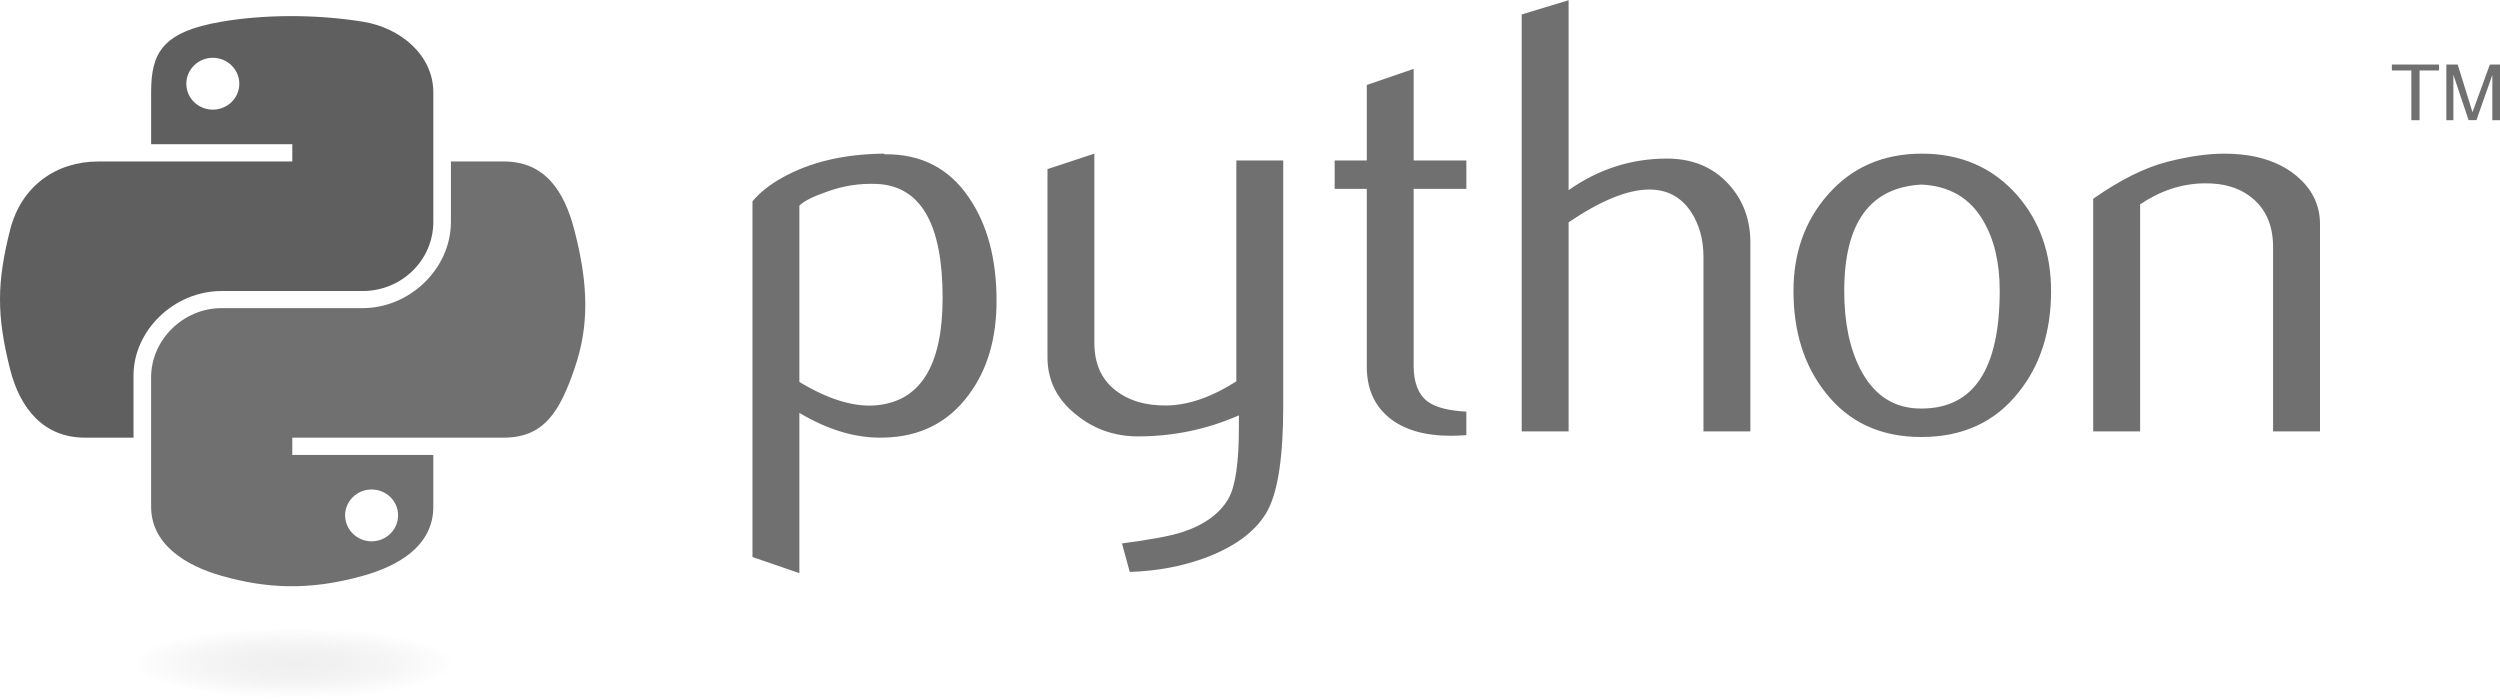 <svg width="193" height="54" viewBox="0 0 193 54" fill="none" xmlns="http://www.w3.org/2000/svg">
<g clip-path="url(#clip0_931_890)">
<path d="M72.77 22.992C72.77 17.289 71.083 14.361 67.707 14.201C66.363 14.14 65.052 14.346 63.776 14.823C62.758 15.174 62.073 15.522 61.712 15.873V29.485C63.872 30.791 65.789 31.398 67.461 31.303C70.999 31.077 72.77 28.309 72.77 22.992ZM76.934 23.228C76.934 26.126 76.229 28.531 74.811 30.443C73.23 32.608 71.039 33.722 68.238 33.783C66.126 33.848 63.95 33.211 61.712 31.875V44.247L58.091 43.002V15.54C58.685 14.838 59.45 14.235 60.377 13.723C62.532 12.513 65.151 11.891 68.234 11.861L68.285 11.91C71.102 11.876 73.273 12.991 74.798 15.25C76.221 17.323 76.934 19.98 76.934 23.228ZM99.066 31.348C99.066 35.234 98.662 37.925 97.854 39.422C97.042 40.918 95.497 42.113 93.215 43.002C91.364 43.705 89.363 44.087 87.216 44.152L86.617 41.953C88.801 41.667 90.338 41.38 91.229 41.094C92.985 40.522 94.189 39.644 94.851 38.468C95.382 37.51 95.643 35.681 95.643 32.975V32.066C93.167 33.151 90.572 33.689 87.858 33.689C86.075 33.689 84.502 33.151 83.147 32.066C81.625 30.887 80.865 29.391 80.865 27.578V13.056L84.486 11.861V26.477C84.486 28.038 85.009 29.241 86.055 30.084C87.101 30.928 88.456 31.333 90.116 31.302C91.776 31.267 93.555 30.649 95.445 29.439V12.387H99.066L99.066 31.348ZM113.203 33.593C112.806 33.625 112.408 33.641 112.01 33.642C109.962 33.642 108.365 33.173 107.224 32.23C106.087 31.287 105.517 29.986 105.517 28.325V14.582H103.036V12.387H105.517V6.558L109.134 5.318V12.387H113.203V14.582H109.134V28.229C109.134 29.539 109.498 30.466 110.227 31.009C110.853 31.455 111.848 31.711 113.202 31.776V33.593H113.203ZM135.129 33.306H131.508V19.839C131.508 18.468 131.175 17.289 130.513 16.304C129.749 15.189 128.687 14.632 127.324 14.632C125.664 14.632 123.588 15.475 121.096 17.163V33.306H117.475V1.115L121.096 0.016V14.678C123.409 13.055 125.937 12.242 128.683 12.242C130.601 12.242 132.154 12.864 133.343 14.105C134.535 15.345 135.129 16.892 135.129 18.739L135.129 33.306ZM154.377 22.442C154.377 20.251 153.945 18.442 153.085 17.01C152.062 15.266 150.474 14.346 148.326 14.25C144.356 14.472 142.375 17.212 142.375 22.465C142.375 24.874 142.787 26.886 143.619 28.501C144.681 30.558 146.274 31.574 148.398 31.539C152.384 31.508 154.377 28.477 154.377 22.442ZM158.343 22.465C158.343 25.584 157.515 28.18 155.862 30.252C154.043 32.574 151.532 33.738 148.326 33.738C145.149 33.738 142.673 32.573 140.886 30.252C139.265 28.18 138.457 25.584 138.457 22.465C138.457 19.534 139.332 17.067 141.084 15.059C142.934 12.929 145.366 11.861 148.374 11.861C151.381 11.861 153.829 12.929 155.716 15.059C157.467 17.067 158.343 19.534 158.343 22.465ZM179.104 33.306H175.482V19.075C175.482 17.514 174.995 16.296 174.02 15.418C173.046 14.544 171.746 14.12 170.125 14.154C168.406 14.185 166.77 14.727 165.217 15.777V33.306H161.595V15.346C163.679 13.884 165.597 12.929 167.348 12.483C169 12.067 170.458 11.861 171.714 11.861C172.574 11.861 173.383 11.941 174.143 12.101C175.565 12.418 176.723 13.006 177.614 13.869C178.608 14.823 179.104 15.968 179.104 17.308V33.306Z" fill="#707070"/>
<path d="M22.324 1.244C20.461 1.252 18.681 1.405 17.116 1.672C12.504 2.457 11.667 4.1 11.667 7.131V11.133H22.565V12.467H7.576C4.409 12.467 1.635 14.301 0.768 17.791C-0.233 21.791 -0.278 24.287 0.768 28.463C1.542 31.572 3.393 33.787 6.56 33.787H10.307V28.989C10.307 25.523 13.42 22.466 17.116 22.466H28.002C31.032 22.466 33.452 20.062 33.452 17.13V7.13C33.452 4.285 30.96 2.147 28.002 1.672C26.129 1.372 24.187 1.235 22.324 1.244ZM16.43 4.462C17.556 4.462 18.475 5.363 18.475 6.469C18.475 7.572 17.555 8.464 16.43 8.464C15.3 8.464 14.385 7.573 14.385 6.469C14.385 5.363 15.3 4.462 16.43 4.462Z" fill="#5F5F5F"/>
<path d="M34.811 12.466V17.129C34.811 20.745 31.629 23.787 28.002 23.787H17.116C14.134 23.787 11.666 26.246 11.666 29.123V39.122C11.666 41.968 14.235 43.642 17.116 44.458C20.566 45.436 23.874 45.612 28.002 44.458C30.746 43.693 33.451 42.152 33.451 39.122V35.12H22.565V33.786H38.901C42.068 33.786 43.248 31.658 44.35 28.463C45.488 25.174 45.44 22.01 44.35 17.79C43.567 14.752 42.072 12.466 38.901 12.466H34.811ZM28.688 37.788C29.817 37.788 30.733 38.68 30.733 39.783C30.733 40.89 29.817 41.79 28.688 41.79C27.562 41.79 26.643 40.89 26.643 39.783C26.643 38.68 27.562 37.788 28.688 37.788Z" fill="#707070"/>
<path d="M186.156 9.277H186.79V5.44H188.294V4.983H184.651V5.44H186.155L186.156 9.277ZM188.857 9.277H189.4V5.773L190.577 9.276H191.181L192.408 5.784V9.277H193V4.983H192.217L190.876 8.662L189.733 4.983H188.857V9.277Z" fill="#707070"/>
<path opacity="0.444" d="M37.294 51.256C37.294 52.763 30.755 53.984 22.689 53.984C14.622 53.984 8.083 52.763 8.083 51.256C8.083 49.749 14.622 48.527 22.689 48.527C30.755 48.527 37.294 49.749 37.294 51.256Z" fill="url(#paint0_radial_931_890)"/>
</g>
<defs>
<radialGradient id="paint0_radial_931_890" cx="0" cy="0" r="1" gradientUnits="userSpaceOnUse" gradientTransform="translate(22.684 51.193) rotate(-90) scale(2.728 12.449)">
<stop stop-color="#B8B8B8" stop-opacity="0.498"/>
<stop offset="1" stop-color="#7F7F7F" stop-opacity="0"/>
</radialGradient>
<clipPath id="clip0_931_890">
<rect width="193" height="54" fill="white"/>
</clipPath>
</defs>
</svg>
